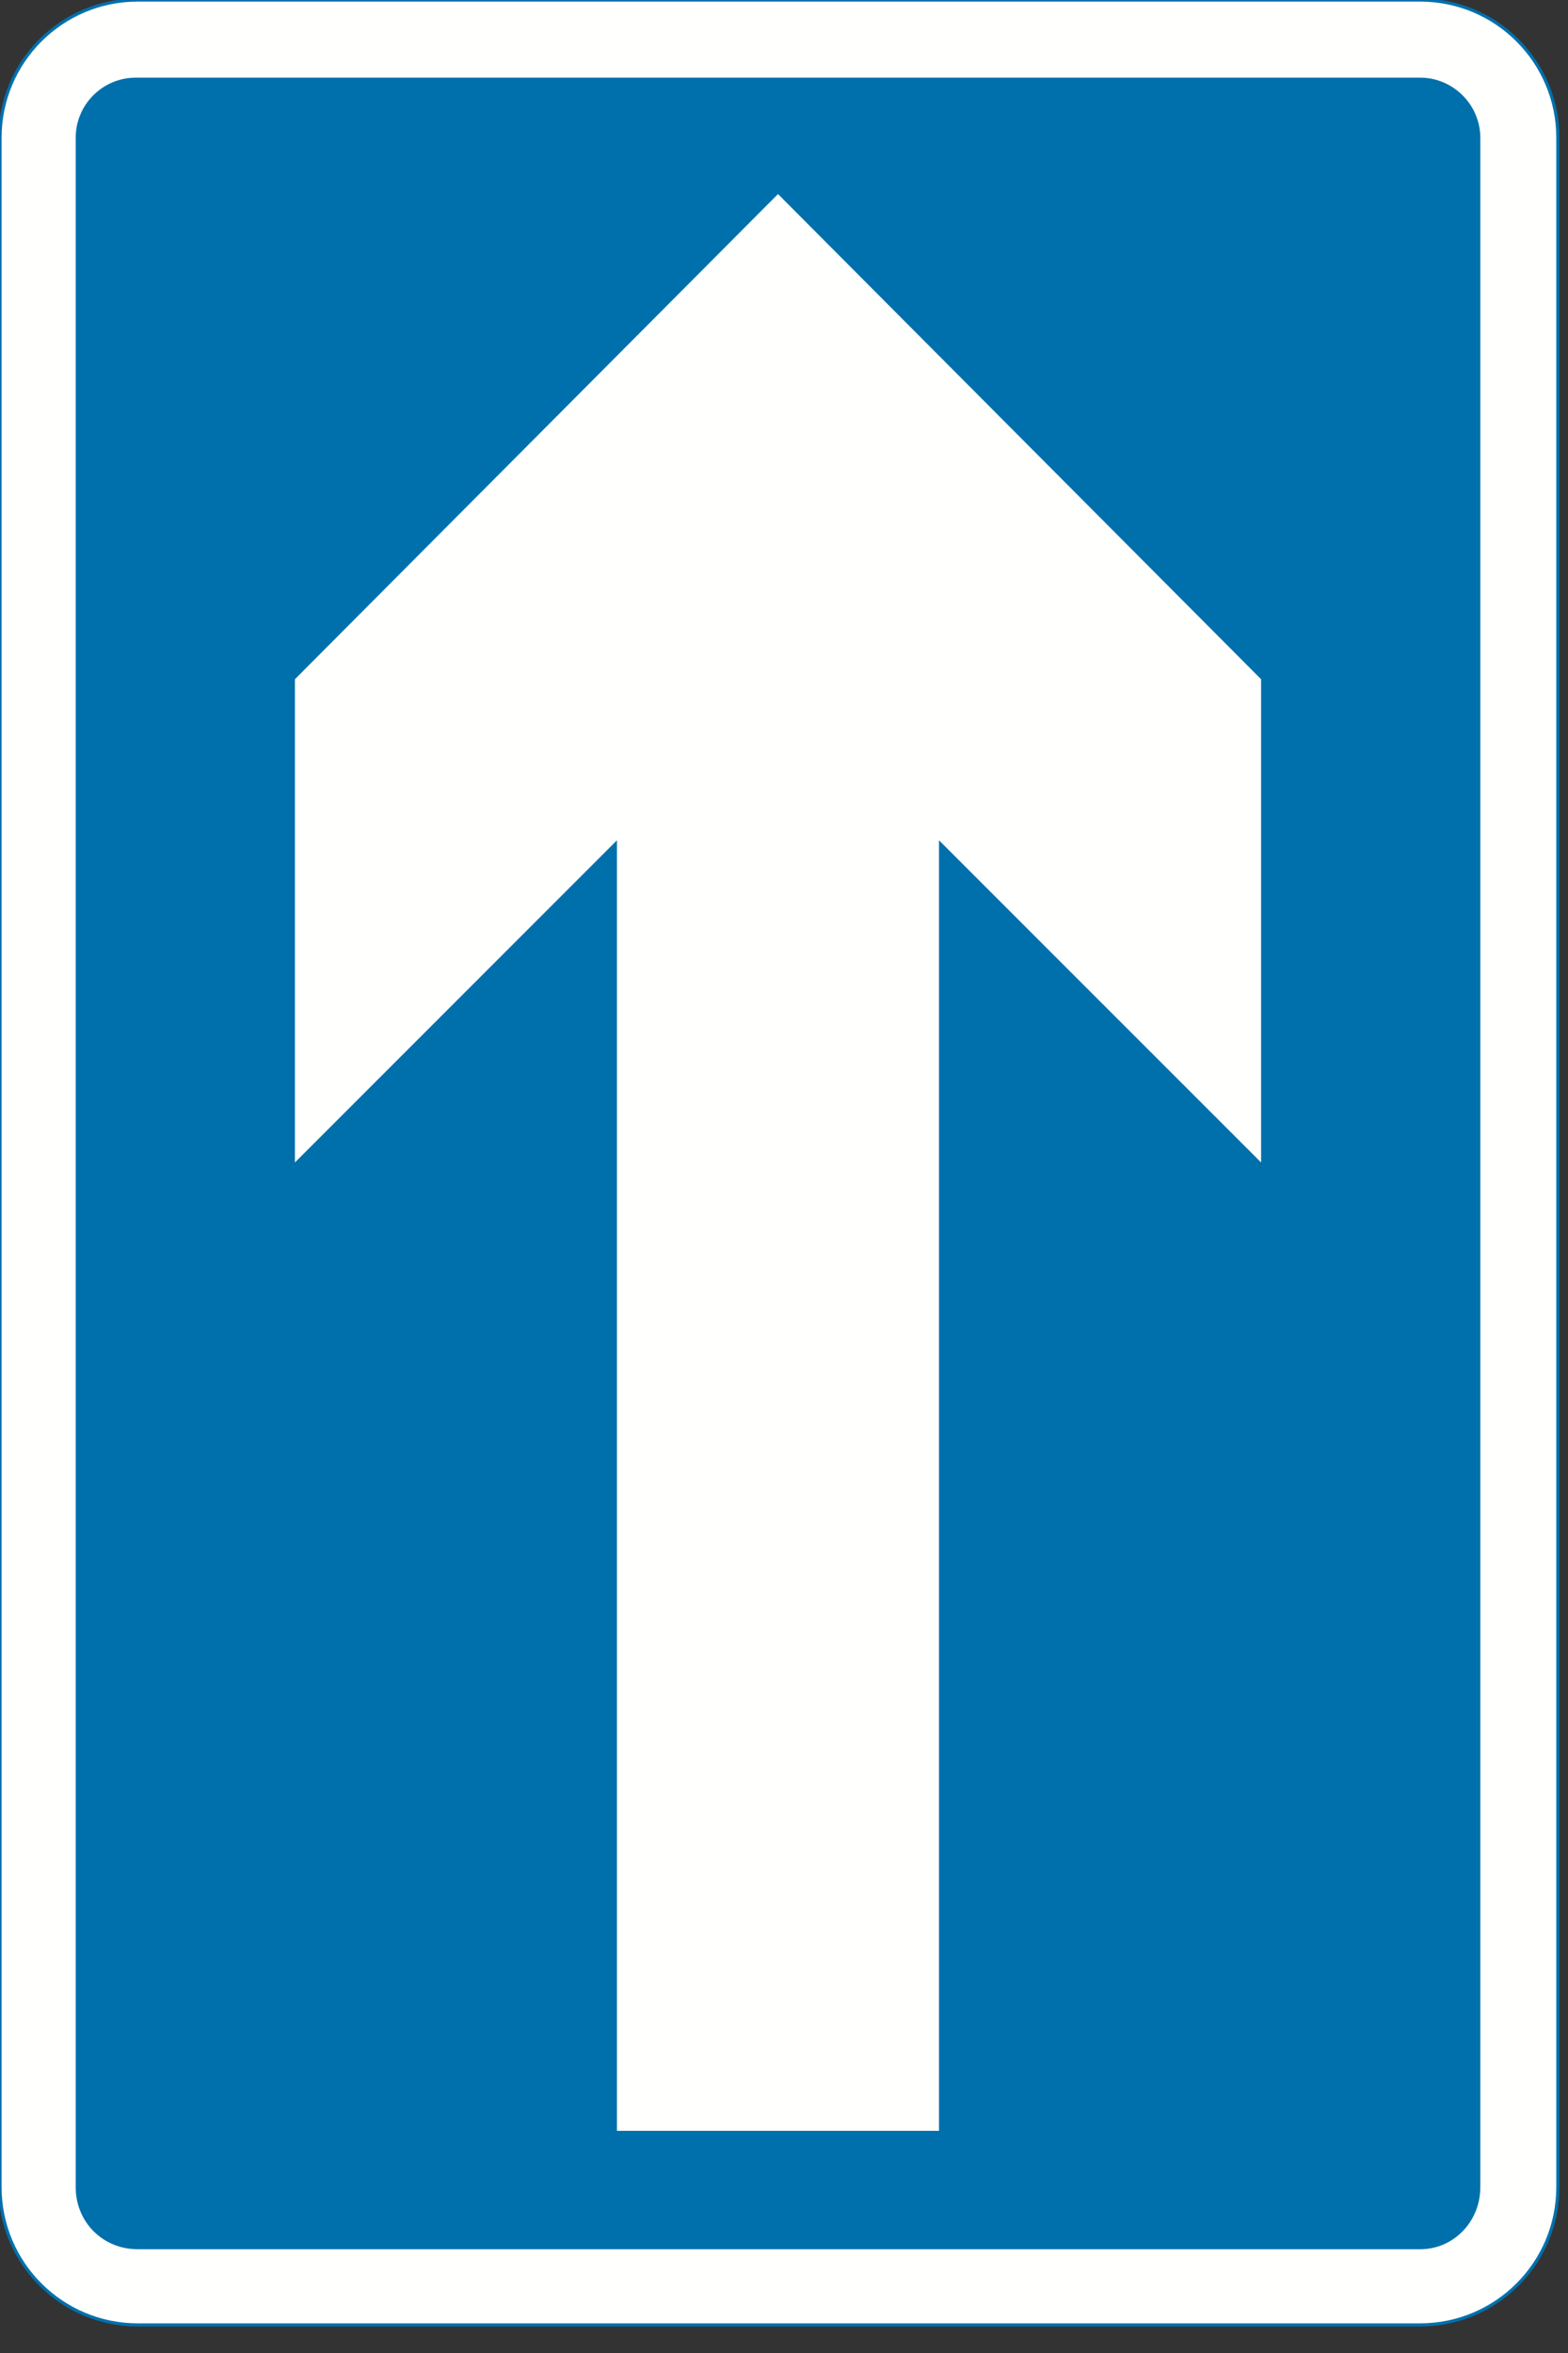 <?xml version="1.0" encoding="UTF-8"?>
<svg width="280px" height="420px" viewBox="0 0 280 420" version="1.1" xmlns="http://www.w3.org/2000/svg" xmlns:xlink="http://www.w3.org/1999/xlink">
    <rect x="0" y="0" width="280" height="420" fill="#333333" stroke="none"/>
    <!-- Generator: Sketch 61.2 (89653) - https://sketch.com -->
    <title>sign-giving-order-one-way-traffic</title>
    <desc>Created with Sketch.</desc>
    <g id="sign-giving-order-one-way-traffic" stroke="none" stroke-width="1" fill="none" fill-rule="evenodd">
        <g id="Group">
            <path d="M139.102,-1.98951966e-13 L24.597,-1.98951966e-13 C11.015,-1.98951966e-13 0.001,11.014 0.001,24.596 L0.001,390.39 C0.001,403.972 11.015,414.986 24.597,414.986 L253.598,414.986 C267.19,414.986 278.194,403.972 278.194,390.39 L278.194,24.596 C278.194,11.014 267.19,-1.98951966e-13 253.598,-1.98951966e-13 L139.102,-1.98951966e-13 Z" id="Fill-315" fill="#FFFFFE"></path>
            <path d="M139.101,0.001 L24.596,0.001 C11.014,0.001 -4.77484718e-12,11.015 -4.77484718e-12,24.597 L-4.77484718e-12,390.391 C-4.77484718e-12,403.973 11.014,414.987 24.596,414.987 L253.597,414.987 C267.189,414.987 278.193,403.973 278.193,390.391 L278.193,24.597 C278.193,11.015 267.189,0.001 253.597,0.001 L139.101,0.001 Z" id="Stroke-316" stroke="#0070AC" stroke-width="0.567" stroke-linejoin="round"></path>
            <path d="M13.516,24.596 L13.516,24.596 C13.516,18.67 18.325,13.861 24.25,13.861 L24.587,13.861 L253.598,13.861 C259.495,13.861 264.343,18.709 264.343,24.596 L264.343,390.39 C264.343,396.633 259.495,401.481 253.598,401.481 L24.597,401.481 C18.363,401.481 13.516,396.633 13.516,390.39" id="Fill-317" fill="#0070AC"></path>
            <polyline id="Fill-318" fill="#FFFFFE" points="110.168 380.348 110.168 149.99 52.666 207.493 52.666 121.239 138.929 34.638 225.193 121.239 225.193 207.493 167.68 149.99 167.68 380.348"></polyline>
        </g>
    </g>
</svg>